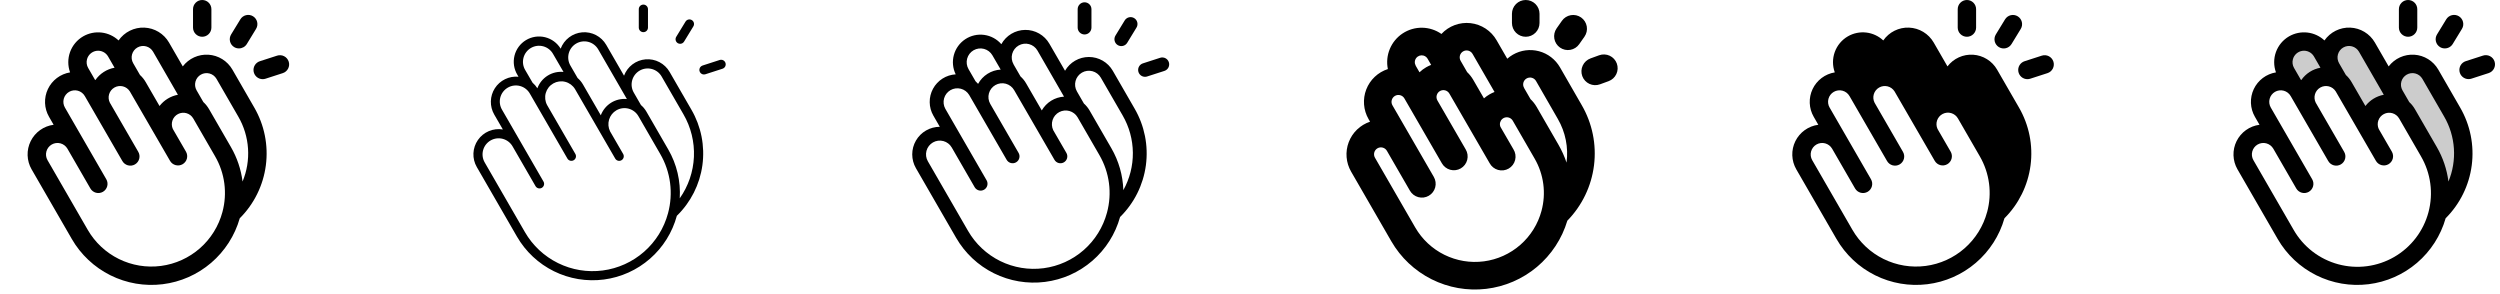 <svg width="272" height="32" viewBox="0 0 272 32" fill="none" xmlns="http://www.w3.org/2000/svg">
<g clip-path="url(#clip0_17_4641)">
<path d="M21 3V1C21 0.735 21.105 0.48 21.293 0.293C21.48 0.105 21.735 0 22 0C22.265 0 22.52 0.105 22.707 0.293C22.895 0.48 23 0.735 23 1V3C23 3.265 22.895 3.52 22.707 3.707C22.52 3.895 22.265 4 22 4C21.735 4 21.48 3.895 21.293 3.707C21.105 3.52 21 3.265 21 3ZM25.479 5.125C25.636 5.22 25.817 5.269 26 5.266C26.172 5.267 26.34 5.223 26.49 5.139C26.64 5.055 26.766 4.934 26.855 4.787L27.855 3.149C27.925 3.037 27.971 2.912 27.992 2.782C28.014 2.651 28.009 2.518 27.978 2.39C27.948 2.261 27.892 2.14 27.814 2.034C27.737 1.927 27.639 1.836 27.526 1.768C27.413 1.699 27.288 1.653 27.158 1.633C27.027 1.613 26.894 1.619 26.766 1.651C26.638 1.682 26.517 1.739 26.411 1.817C26.305 1.896 26.215 1.994 26.148 2.107L25.148 3.745C25.078 3.857 25.032 3.982 25.011 4.112C24.99 4.243 24.995 4.376 25.026 4.504C25.057 4.632 25.113 4.753 25.19 4.86C25.268 4.966 25.366 5.056 25.479 5.125ZM31.409 6.699C31.369 6.574 31.304 6.458 31.219 6.358C31.134 6.258 31.03 6.175 30.913 6.116C30.796 6.056 30.669 6.019 30.538 6.009C30.407 5.998 30.275 6.013 30.15 6.054L28.275 6.66C28.048 6.733 27.854 6.884 27.729 7.087C27.603 7.29 27.555 7.532 27.592 7.767C27.629 8.003 27.749 8.218 27.93 8.373C28.112 8.528 28.343 8.613 28.581 8.613C28.686 8.612 28.79 8.596 28.889 8.564L30.764 7.957C30.889 7.917 31.006 7.853 31.106 7.767C31.207 7.682 31.289 7.577 31.349 7.46C31.409 7.342 31.445 7.214 31.456 7.083C31.466 6.951 31.45 6.819 31.409 6.694V6.699ZM27.659 11.691C28.765 13.593 29.21 15.807 28.925 17.989C28.64 20.17 27.642 22.196 26.085 23.75C25.545 25.638 24.461 27.324 22.969 28.6C21.477 29.876 19.642 30.684 17.693 30.924C15.744 31.164 13.768 30.825 12.011 29.949C10.254 29.074 8.793 27.7 7.811 26L3.436 18.421C3.169 17.958 3.021 17.436 3.004 16.901C2.987 16.367 3.102 15.836 3.339 15.357C3.576 14.877 3.928 14.464 4.363 14.153C4.798 13.842 5.303 13.644 5.834 13.575L5.334 12.707C5.071 12.252 4.922 11.739 4.901 11.214C4.88 10.688 4.987 10.165 5.212 9.69C5.437 9.215 5.775 8.801 6.195 8.485C6.615 8.169 7.106 7.96 7.625 7.875C7.365 7.158 7.365 6.372 7.625 5.656C7.886 4.939 8.39 4.336 9.05 3.954C9.655 3.606 10.356 3.461 11.05 3.542C11.743 3.622 12.392 3.924 12.901 4.401C13.213 3.951 13.634 3.587 14.124 3.343C14.614 3.099 15.158 2.982 15.705 3.005C16.253 3.027 16.785 3.187 17.254 3.471C17.723 3.754 18.112 4.151 18.386 4.625L19.886 7.224C20.211 6.798 20.636 6.46 21.123 6.238C21.61 6.017 22.144 5.919 22.678 5.953C23.212 5.987 23.729 6.153 24.184 6.435C24.639 6.718 25.016 7.108 25.284 7.571L27.659 11.691ZM14.49 6.875L15.231 8.159C15.479 8.385 15.69 8.648 15.856 8.939L17.356 11.533C17.849 10.892 18.562 10.457 19.356 10.31L16.655 5.625C16.489 5.338 16.216 5.128 15.896 5.043C15.576 4.957 15.235 5.002 14.948 5.168C14.661 5.333 14.451 5.606 14.365 5.926C14.279 6.247 14.324 6.588 14.49 6.875ZM9.593 7.394L10.334 8.679L10.374 8.715C10.616 8.364 10.926 8.064 11.284 7.833C11.643 7.602 12.044 7.443 12.464 7.367L11.758 6.144C11.634 5.93 11.45 5.757 11.228 5.648C11.006 5.538 10.757 5.497 10.512 5.529C10.267 5.562 10.037 5.666 9.851 5.829C9.665 5.992 9.532 6.206 9.468 6.445C9.425 6.604 9.413 6.769 9.435 6.932C9.456 7.095 9.51 7.252 9.593 7.394ZM24.199 23.071C24.473 22.057 24.544 20.998 24.407 19.956C24.27 18.913 23.927 17.909 23.399 17L21.024 12.886C20.862 12.609 20.601 12.405 20.293 12.316C19.985 12.226 19.654 12.259 19.37 12.406C19.085 12.553 18.868 12.804 18.763 13.107C18.658 13.41 18.674 13.742 18.806 14.034L20.234 16.5C20.366 16.73 20.402 17.003 20.334 17.259C20.265 17.516 20.097 17.734 19.867 17.867C19.637 18 19.364 18.035 19.108 17.966C18.851 17.898 18.633 17.73 18.5 17.5L14.125 9.941C13.954 9.669 13.684 9.474 13.372 9.396C13.06 9.318 12.73 9.363 12.451 9.522C12.171 9.681 11.964 9.941 11.871 10.249C11.779 10.557 11.808 10.888 11.954 11.175L15.033 16.5C15.102 16.614 15.149 16.741 15.169 16.872C15.189 17.005 15.182 17.139 15.149 17.269C15.117 17.398 15.058 17.52 14.978 17.626C14.897 17.733 14.796 17.822 14.68 17.889C14.565 17.956 14.437 17.998 14.304 18.015C14.172 18.032 14.037 18.021 13.909 17.985C13.78 17.949 13.66 17.887 13.556 17.804C13.452 17.721 13.365 17.617 13.301 17.5L9.23 10.457C9.149 10.314 9.04 10.188 8.909 10.087C8.779 9.986 8.63 9.912 8.471 9.869C8.312 9.826 8.146 9.815 7.982 9.836C7.819 9.857 7.661 9.91 7.518 9.993C7.376 10.075 7.251 10.185 7.151 10.316C7.05 10.447 6.977 10.596 6.935 10.756C6.893 10.915 6.883 11.081 6.905 11.245C6.927 11.408 6.982 11.565 7.065 11.707L11.565 19.503C11.631 19.616 11.673 19.742 11.691 19.872C11.708 20.002 11.699 20.135 11.665 20.262C11.631 20.388 11.572 20.507 11.492 20.611C11.412 20.716 11.313 20.803 11.199 20.869C11.085 20.934 10.96 20.977 10.829 20.994C10.699 21.011 10.567 21.003 10.44 20.969C10.313 20.935 10.194 20.876 10.09 20.796C9.986 20.716 9.898 20.616 9.833 20.503L7.333 16.172C7.166 15.888 6.893 15.681 6.574 15.596C6.255 15.512 5.915 15.557 5.629 15.722C5.343 15.887 5.134 16.159 5.048 16.477C4.961 16.796 5.004 17.136 5.168 17.422L9.543 25.001C10.334 26.372 11.514 27.477 12.933 28.177C14.352 28.877 15.947 29.14 17.516 28.933C19.084 28.727 20.557 28.059 21.747 27.016C22.936 25.973 23.79 24.6 24.199 23.071ZM25.926 12.686L23.551 8.572C23.384 8.288 23.112 8.081 22.793 7.996C22.473 7.912 22.134 7.957 21.848 8.122C21.562 8.287 21.353 8.559 21.267 8.877C21.18 9.196 21.223 9.536 21.386 9.822L22.125 11.104C22.372 11.331 22.583 11.595 22.75 11.886L25.125 16C25.792 17.153 26.223 18.428 26.391 19.75C26.863 18.616 27.066 17.389 26.985 16.164C26.905 14.938 26.542 13.748 25.926 12.686Z" fill="currentColor"/>
<path d="M69.5 3V1C69.5 0.867 69.552 0.74 69.646 0.646C69.74 0.553 69.867 0.5 70 0.5C70.132 0.5 70.26 0.553 70.353 0.646C70.447 0.74 70.5 0.867 70.5 1V3C70.5 3.133 70.447 3.26 70.353 3.354C70.26 3.447 70.132 3.5 70 3.5C69.867 3.5 69.74 3.447 69.646 3.354C69.552 3.26 69.5 3.133 69.5 3ZM73.74 4.694C73.818 4.741 73.908 4.766 74 4.766C74.085 4.766 74.169 4.744 74.244 4.702C74.319 4.661 74.381 4.6 74.426 4.527L75.426 2.889C75.463 2.833 75.489 2.77 75.501 2.704C75.514 2.637 75.513 2.569 75.498 2.504C75.484 2.438 75.456 2.376 75.417 2.321C75.378 2.266 75.328 2.22 75.271 2.185C75.213 2.15 75.15 2.127 75.083 2.117C75.016 2.107 74.948 2.111 74.883 2.128C74.818 2.145 74.757 2.175 74.704 2.216C74.651 2.257 74.606 2.309 74.574 2.368L73.574 4.006C73.539 4.062 73.516 4.125 73.506 4.189C73.496 4.254 73.499 4.321 73.514 4.384C73.53 4.448 73.558 4.508 73.596 4.562C73.635 4.615 73.684 4.66 73.74 4.694ZM78.932 6.848C78.892 6.722 78.803 6.618 78.686 6.558C78.569 6.497 78.433 6.486 78.307 6.525L76.432 7.131C76.32 7.168 76.224 7.244 76.162 7.345C76.1 7.446 76.076 7.566 76.094 7.684C76.113 7.801 76.172 7.908 76.262 7.985C76.352 8.062 76.466 8.105 76.585 8.106C76.637 8.106 76.689 8.098 76.739 8.082L78.614 7.476C78.739 7.435 78.843 7.345 78.903 7.228C78.962 7.11 78.973 6.973 78.932 6.848ZM75.226 11.936C76.287 13.761 76.707 15.889 76.42 17.98C76.132 20.072 75.154 22.007 73.641 23.479C73.15 25.289 72.134 26.913 70.722 28.147C69.309 29.381 67.562 30.169 65.703 30.412C63.843 30.655 61.953 30.342 60.27 29.512C58.588 28.682 57.189 27.373 56.25 25.75L51.875 18.172C51.614 17.721 51.487 17.204 51.509 16.683C51.531 16.162 51.701 15.658 51.998 15.23C52.295 14.801 52.709 14.466 53.189 14.264C53.67 14.062 54.198 14 54.712 14.086L53.772 12.461C53.52 12.024 53.393 11.526 53.405 11.022C53.417 10.518 53.567 10.026 53.84 9.602C54.112 9.177 54.496 8.836 54.95 8.615C55.403 8.394 55.909 8.302 56.411 8.349L56.294 8.144C55.916 7.52 55.802 6.771 55.976 6.063C56.15 5.355 56.599 4.744 57.223 4.367C57.847 3.989 58.596 3.875 59.304 4.049C60.012 4.224 60.622 4.672 61 5.296C61.182 4.808 61.499 4.382 61.914 4.067C62.329 3.752 62.824 3.562 63.343 3.517C63.862 3.473 64.383 3.577 64.845 3.818C65.307 4.058 65.692 4.425 65.954 4.875L67.894 8.235C68.076 7.746 68.394 7.32 68.809 7.005C69.225 6.69 69.722 6.5 70.241 6.456C70.761 6.413 71.282 6.518 71.744 6.76C72.206 7.002 72.59 7.37 72.851 7.821L75.226 11.936ZM62.056 7.125L62.842 8.486C63.075 8.686 63.273 8.923 63.426 9.189L65.367 12.545C65.579 11.978 65.972 11.498 66.485 11.177C66.998 10.857 67.603 10.716 68.205 10.775L65.087 5.375C64.972 5.176 64.819 5.002 64.637 4.862C64.455 4.722 64.247 4.619 64.025 4.56C63.803 4.5 63.571 4.485 63.343 4.515C63.115 4.545 62.896 4.619 62.697 4.734C62.295 4.966 62.001 5.349 61.881 5.797C61.822 6.019 61.807 6.251 61.837 6.478C61.867 6.706 61.941 6.926 62.056 7.125ZM57.945 9C58.148 9.175 58.323 9.38 58.466 9.606C58.675 9.036 59.068 8.552 59.583 8.23C60.097 7.907 60.704 7.766 61.309 7.826L60.184 5.889C60.072 5.684 59.92 5.504 59.737 5.359C59.555 5.214 59.345 5.106 59.12 5.043C58.896 4.981 58.661 4.963 58.43 4.992C58.198 5.021 57.975 5.097 57.773 5.213C57.571 5.33 57.394 5.486 57.254 5.672C57.113 5.857 57.01 6.07 56.953 6.296C56.895 6.522 56.883 6.757 56.917 6.987C56.952 7.218 57.032 7.44 57.154 7.639L57.945 9ZM72.681 23.201C72.973 22.123 73.048 20.998 72.903 19.891C72.757 18.783 72.393 17.716 71.832 16.75L69.457 12.636C69.225 12.235 68.842 11.942 68.393 11.823C67.945 11.704 67.468 11.767 67.066 12C66.682 12.223 66.397 12.583 66.269 13.008C66.14 13.433 66.178 13.891 66.375 14.289L67.8 16.751C67.833 16.808 67.854 16.871 67.862 16.936C67.871 17.001 67.867 17.067 67.85 17.131C67.833 17.194 67.803 17.254 67.763 17.306C67.723 17.358 67.674 17.401 67.617 17.434C67.56 17.467 67.497 17.488 67.432 17.497C67.367 17.506 67.301 17.501 67.237 17.484C67.174 17.467 67.114 17.438 67.062 17.398C67.01 17.358 66.966 17.308 66.934 17.251L62.559 9.689C62.322 9.299 61.942 9.018 61.501 8.904C61.059 8.79 60.591 8.853 60.195 9.079C59.799 9.305 59.507 9.677 59.381 10.115C59.256 10.553 59.306 11.023 59.521 11.425L62.6 16.75C62.666 16.865 62.684 17.001 62.65 17.13C62.615 17.258 62.532 17.367 62.417 17.433C62.302 17.499 62.165 17.517 62.037 17.483C61.909 17.449 61.8 17.365 61.734 17.25L57.662 10.207C57.55 10.003 57.399 9.823 57.216 9.678C57.034 9.532 56.824 9.425 56.599 9.362C56.375 9.299 56.14 9.282 55.908 9.311C55.677 9.34 55.454 9.415 55.252 9.532C55.05 9.649 54.873 9.804 54.732 9.99C54.591 10.176 54.489 10.388 54.431 10.614C54.374 10.84 54.362 11.075 54.396 11.306C54.431 11.537 54.511 11.758 54.632 11.957L59.132 19.753C59.199 19.867 59.217 20.004 59.182 20.132C59.148 20.26 59.064 20.369 58.949 20.436C58.834 20.502 58.698 20.52 58.57 20.485C58.442 20.451 58.332 20.367 58.266 20.253L55.766 15.922C55.651 15.723 55.498 15.549 55.316 15.409C55.133 15.269 54.925 15.167 54.703 15.107C54.481 15.048 54.25 15.032 54.022 15.062C53.794 15.092 53.575 15.167 53.375 15.282C53.176 15.397 53.002 15.55 52.862 15.732C52.722 15.914 52.62 16.122 52.56 16.345C52.501 16.567 52.485 16.798 52.515 17.026C52.545 17.254 52.62 17.474 52.735 17.672L57.11 25.251C57.95 26.707 59.204 27.881 60.712 28.624C62.219 29.368 63.914 29.648 65.58 29.428C67.247 29.209 68.811 28.5 70.075 27.392C71.339 26.283 72.246 24.825 72.681 23.201ZM74.36 12.436L71.985 8.322C71.87 8.123 71.717 7.949 71.535 7.809C71.352 7.669 71.144 7.567 70.922 7.507C70.7 7.448 70.469 7.432 70.241 7.462C70.013 7.492 69.793 7.567 69.594 7.682C69.395 7.797 69.221 7.95 69.081 8.132C68.941 8.314 68.838 8.523 68.779 8.745C68.719 8.966 68.704 9.198 68.734 9.426C68.764 9.654 68.839 9.873 68.954 10.072L69.737 11.431C69.971 11.632 70.169 11.87 70.324 12.136L72.699 16.25C73.635 17.863 74.072 19.716 73.956 21.578C74.892 20.252 75.427 18.687 75.499 17.066C75.57 15.446 75.175 13.839 74.36 12.436Z" fill="currentColor"/>
<path d="M117.25 3V1C117.25 0.801 117.329 0.61 117.47 0.47C117.61 0.329 117.801 0.25 118 0.25C118.199 0.25 118.39 0.329 118.53 0.47C118.671 0.61 118.75 0.801 118.75 1V3C118.75 3.199 118.671 3.39 118.53 3.53C118.39 3.671 118.199 3.75 118 3.75C117.801 3.75 117.61 3.671 117.47 3.53C117.329 3.39 117.25 3.199 117.25 3ZM121.609 4.906C121.693 4.958 121.786 4.992 121.884 5.007C121.981 5.022 122.08 5.018 122.176 4.995C122.272 4.972 122.362 4.93 122.442 4.872C122.521 4.814 122.589 4.74 122.64 4.656L123.64 3.018C123.694 2.933 123.731 2.839 123.748 2.741C123.765 2.642 123.762 2.541 123.74 2.444C123.718 2.347 123.676 2.255 123.618 2.173C123.559 2.092 123.485 2.024 123.4 1.972C123.315 1.92 123.22 1.885 123.121 1.87C123.022 1.855 122.921 1.86 122.824 1.885C122.727 1.91 122.636 1.953 122.557 2.014C122.477 2.074 122.41 2.15 122.36 2.236L121.36 3.875C121.309 3.959 121.274 4.052 121.259 4.15C121.244 4.247 121.248 4.346 121.271 4.442C121.294 4.538 121.336 4.628 121.393 4.708C121.451 4.787 121.525 4.855 121.609 4.906ZM127.171 6.771C127.141 6.677 127.093 6.59 127.029 6.515C126.965 6.44 126.887 6.378 126.8 6.333C126.712 6.288 126.616 6.261 126.518 6.253C126.42 6.245 126.321 6.256 126.227 6.286L124.352 6.893C124.181 6.947 124.035 7.06 123.941 7.213C123.847 7.365 123.81 7.547 123.838 7.724C123.866 7.901 123.956 8.062 124.093 8.179C124.229 8.295 124.403 8.358 124.582 8.357C124.661 8.357 124.738 8.345 124.812 8.32L126.687 7.715C126.877 7.654 127.034 7.52 127.125 7.343C127.215 7.166 127.232 6.961 127.171 6.771ZM123.442 11.811C124.526 13.675 124.958 15.845 124.673 17.982C124.387 20.118 123.399 22.098 121.864 23.611C121.349 25.461 120.3 27.118 118.847 28.374C117.394 29.63 115.603 30.429 113.698 30.671C111.793 30.913 109.859 30.587 108.138 29.733C106.418 28.88 104.988 27.538 104.027 25.875L99.652 18.296C99.389 17.84 99.251 17.323 99.251 16.796C99.251 16.269 99.389 15.752 99.653 15.296C99.916 14.84 100.295 14.461 100.751 14.198C101.207 13.935 101.724 13.796 102.251 13.796L101.55 12.58C101.295 12.136 101.157 11.635 101.151 11.123C101.144 10.611 101.268 10.106 101.512 9.656C101.756 9.206 102.111 8.825 102.543 8.551C102.975 8.277 103.47 8.118 103.981 8.089C103.661 7.434 103.59 6.685 103.781 5.982C103.972 5.279 104.413 4.669 105.021 4.267C105.629 3.865 106.363 3.698 107.085 3.798C107.807 3.897 108.468 4.256 108.945 4.808C109.201 4.342 109.577 3.952 110.033 3.679C110.489 3.407 111.009 3.26 111.541 3.254C112.073 3.248 112.596 3.384 113.058 3.647C113.52 3.91 113.904 4.291 114.17 4.751L115.875 7.699C116.138 7.243 116.517 6.864 116.973 6.601C117.429 6.338 117.946 6.2 118.472 6.2C118.999 6.2 119.516 6.338 119.972 6.601C120.428 6.864 120.807 7.243 121.07 7.699L123.442 11.811ZM110.272 7L111.034 8.32C111.276 8.535 111.481 8.788 111.641 9.07L113.345 12.015C113.592 11.584 113.943 11.221 114.365 10.959C114.788 10.697 115.269 10.544 115.765 10.515L112.875 5.5C112.676 5.155 112.348 4.904 111.964 4.801C111.58 4.698 111.17 4.752 110.826 4.951C110.481 5.15 110.229 5.477 110.126 5.862C110.023 6.246 110.077 6.655 110.276 7H110.272ZM105.375 7.519L106.137 8.839C106.237 8.928 106.33 9.023 106.416 9.125C106.66 8.678 107.014 8.301 107.444 8.029C107.874 7.757 108.367 7.6 108.875 7.571L107.974 6.019C107.875 5.848 107.744 5.699 107.588 5.579C107.431 5.459 107.253 5.371 107.063 5.32C106.872 5.269 106.674 5.256 106.479 5.281C106.283 5.307 106.095 5.371 105.924 5.469C105.58 5.668 105.328 5.996 105.225 6.38C105.122 6.765 105.176 7.174 105.375 7.519ZM120.44 23.136C120.723 22.09 120.796 20.998 120.655 19.923C120.513 18.849 120.16 17.812 119.616 16.875L117.241 12.761C117.046 12.428 116.729 12.183 116.357 12.077C115.985 11.972 115.587 12.014 115.245 12.195C114.904 12.376 114.645 12.681 114.524 13.048C114.402 13.415 114.427 13.815 114.592 14.164L116.017 16.626C116.069 16.712 116.103 16.806 116.117 16.905C116.131 17.004 116.126 17.104 116.101 17.201C116.076 17.297 116.032 17.388 115.972 17.467C115.912 17.546 115.836 17.613 115.75 17.663C115.664 17.712 115.568 17.744 115.469 17.757C115.371 17.77 115.27 17.762 115.174 17.736C115.078 17.709 114.988 17.664 114.91 17.602C114.832 17.54 114.767 17.463 114.719 17.376L110.344 9.814C110.246 9.643 110.116 9.492 109.96 9.372C109.804 9.251 109.627 9.162 109.437 9.11C109.247 9.058 109.048 9.044 108.853 9.069C108.657 9.093 108.469 9.156 108.297 9.254C107.952 9.451 107.699 9.777 107.594 10.161C107.489 10.545 107.54 10.954 107.737 11.3L110.816 16.625C110.868 16.71 110.901 16.805 110.916 16.904C110.93 17.002 110.925 17.103 110.9 17.199C110.875 17.296 110.831 17.386 110.771 17.466C110.71 17.545 110.635 17.611 110.549 17.661C110.462 17.711 110.367 17.743 110.268 17.756C110.169 17.768 110.069 17.761 109.973 17.735C109.877 17.708 109.787 17.662 109.709 17.601C109.631 17.539 109.566 17.462 109.517 17.375L105.446 10.332C105.243 9.996 104.917 9.752 104.536 9.654C104.155 9.556 103.751 9.611 103.411 9.807C103.071 10.004 102.821 10.326 102.716 10.705C102.611 11.084 102.658 11.489 102.849 11.832L107.349 19.628C107.444 19.799 107.468 20.002 107.415 20.191C107.363 20.381 107.238 20.542 107.068 20.64C106.897 20.738 106.695 20.766 106.505 20.717C106.315 20.668 106.151 20.546 106.05 20.378L103.55 16.047C103.351 15.703 103.023 15.451 102.639 15.348C102.255 15.245 101.845 15.299 101.501 15.498C101.156 15.697 100.904 16.025 100.801 16.409C100.698 16.793 100.752 17.203 100.951 17.547L105.326 25.126C106.142 26.539 107.359 27.679 108.822 28.401C110.286 29.122 111.93 29.394 113.548 29.181C115.166 28.968 116.684 28.28 117.911 27.204C119.137 26.128 120.018 24.712 120.44 23.136ZM122.144 12.561L119.769 8.447C119.57 8.103 119.242 7.851 118.858 7.748C118.473 7.645 118.064 7.699 117.719 7.898C117.375 8.097 117.123 8.425 117.02 8.809C116.917 9.193 116.971 9.603 117.17 9.947L117.932 11.269C118.173 11.482 118.379 11.733 118.54 12.011L120.915 16.125C121.721 17.515 122.169 19.083 122.22 20.689C122.912 19.444 123.269 18.04 123.256 16.615C123.242 15.19 122.859 13.793 122.144 12.561Z" fill="currentColor"/>
<path d="M164.5 2.5V1.5C164.5 1.102 164.658 0.721 164.939 0.439C165.22 0.158 165.602 0 166 0C166.398 0 166.779 0.158 167.06 0.439C167.342 0.721 167.5 1.102 167.5 1.5V2.5C167.5 2.898 167.342 3.279 167.06 3.561C166.779 3.842 166.398 4 166 4C165.602 4 165.22 3.842 164.939 3.561C164.658 3.279 164.5 2.898 164.5 2.5ZM169.729 5.176C170.054 5.404 170.458 5.494 170.849 5.424C171.241 5.355 171.589 5.133 171.817 4.808L172.391 3.989C172.619 3.663 172.709 3.26 172.64 2.868C172.571 2.476 172.349 2.128 172.023 1.899C171.697 1.671 171.294 1.582 170.902 1.651C170.51 1.72 170.162 1.942 169.934 2.268L169.36 3.086C169.247 3.248 169.167 3.43 169.124 3.622C169.081 3.815 169.077 4.014 169.111 4.208C169.145 4.402 169.217 4.587 169.323 4.753C169.429 4.92 169.567 5.063 169.729 5.176ZM175.91 6.91C175.843 6.725 175.739 6.555 175.606 6.409C175.473 6.264 175.313 6.146 175.134 6.063C174.956 5.98 174.763 5.932 174.566 5.924C174.369 5.915 174.172 5.945 173.987 6.013L173.047 6.355C172.862 6.422 172.692 6.526 172.547 6.659C172.402 6.792 172.284 6.952 172.201 7.131C172.117 7.309 172.07 7.503 172.061 7.699C172.053 7.896 172.083 8.093 172.15 8.278C172.218 8.463 172.321 8.633 172.454 8.779C172.587 8.924 172.748 9.042 172.926 9.125C173.105 9.208 173.298 9.255 173.495 9.264C173.692 9.273 173.888 9.242 174.074 9.175L175.012 8.832C175.197 8.765 175.368 8.662 175.513 8.529C175.658 8.396 175.776 8.236 175.859 8.057C175.943 7.879 175.99 7.685 175.999 7.489C176.007 7.292 175.977 7.095 175.91 6.91ZM172.091 11.436C173.241 13.415 173.711 15.715 173.429 17.986C173.146 20.257 172.127 22.373 170.527 24.009C169.94 25.974 168.789 27.723 167.218 29.042C165.648 30.36 163.725 31.19 161.688 31.428C159.651 31.667 157.589 31.303 155.756 30.383C153.924 29.463 152.4 28.026 151.375 26.25L147 18.672C146.722 18.191 146.554 17.653 146.51 17.099C146.465 16.544 146.544 15.987 146.742 15.467C146.939 14.947 147.25 14.477 147.651 14.092C148.053 13.707 148.535 13.416 149.062 13.24L148.9 12.959C148.62 12.474 148.452 11.933 148.409 11.375C148.365 10.817 148.447 10.257 148.649 9.734C148.85 9.212 149.166 8.742 149.573 8.358C149.979 7.973 150.467 7.685 151 7.514C150.85 6.779 150.924 6.015 151.213 5.323C151.502 4.63 151.991 4.04 152.619 3.629C153.247 3.218 153.983 3.004 154.733 3.016C155.484 3.028 156.213 3.264 156.827 3.695C157.227 3.264 157.722 2.933 158.273 2.729C158.824 2.525 159.416 2.453 159.999 2.519C160.583 2.586 161.143 2.788 161.635 3.111C162.126 3.433 162.534 3.867 162.827 4.376L163.99 6.39C164.178 6.223 164.383 6.075 164.601 5.95C165.028 5.704 165.499 5.544 165.988 5.479C166.476 5.415 166.973 5.448 167.449 5.575C167.925 5.703 168.371 5.923 168.761 6.223C169.152 6.524 169.48 6.898 169.726 7.325L172.091 11.436ZM165.82 9.572L166.521 10.787C166.783 11.037 167.008 11.323 167.189 11.636L169.564 15.75C169.92 16.366 170.213 17.017 170.439 17.692C170.658 16.048 170.325 14.378 169.494 12.943L167.125 8.822C167.077 8.735 167.011 8.659 166.933 8.597C166.855 8.535 166.765 8.49 166.669 8.463C166.573 8.436 166.473 8.429 166.374 8.442C166.275 8.454 166.18 8.486 166.094 8.536C166.007 8.586 165.932 8.653 165.871 8.732C165.811 8.811 165.767 8.902 165.742 8.998C165.717 9.095 165.712 9.195 165.726 9.294C165.741 9.392 165.775 9.487 165.826 9.572H165.82ZM158.922 6.625L159.625 7.846C159.887 8.094 160.111 8.378 160.291 8.69L161.455 10.703C161.643 10.536 161.847 10.389 162.065 10.264C162.238 10.164 162.418 10.078 162.605 10.006L160.221 5.875C160.173 5.788 160.108 5.711 160.029 5.649C159.951 5.588 159.861 5.542 159.765 5.515C159.669 5.489 159.569 5.482 159.47 5.494C159.371 5.507 159.276 5.539 159.19 5.589C159.103 5.638 159.028 5.705 158.968 5.784C158.907 5.864 158.864 5.954 158.839 6.051C158.814 6.147 158.808 6.248 158.823 6.346C158.837 6.445 158.871 6.54 158.922 6.625ZM154.025 7.144L154.441 7.865C154.661 7.653 154.905 7.469 155.17 7.317C155.342 7.218 155.523 7.132 155.709 7.06L155.325 6.394C155.226 6.223 155.065 6.098 154.875 6.045C154.732 6.007 154.58 6.012 154.44 6.059C154.3 6.107 154.176 6.195 154.086 6.313C153.996 6.43 153.942 6.572 153.933 6.72C153.923 6.868 153.957 7.015 154.031 7.144H154.025ZM167.715 22.942C167.972 21.991 168.039 20.998 167.91 20.021C167.781 19.044 167.46 18.102 166.965 17.25L164.59 13.136C164.516 13.008 164.405 12.904 164.272 12.838C164.139 12.772 163.989 12.747 163.842 12.767C163.694 12.786 163.556 12.849 163.445 12.947C163.333 13.045 163.253 13.174 163.215 13.318C163.172 13.48 163.184 13.653 163.25 13.807L164.666 16.25C164.772 16.421 164.843 16.611 164.874 16.81C164.905 17.008 164.896 17.211 164.847 17.406C164.799 17.601 164.711 17.785 164.59 17.945C164.469 18.106 164.317 18.24 164.143 18.341C163.969 18.442 163.776 18.506 163.576 18.531C163.377 18.555 163.174 18.54 162.981 18.485C162.788 18.43 162.607 18.336 162.451 18.21C162.294 18.084 162.165 17.927 162.07 17.75L157.695 10.188C157.597 10.014 157.434 9.887 157.243 9.833C157.051 9.78 156.846 9.805 156.672 9.902C156.499 10 156.371 10.163 156.318 10.355C156.265 10.546 156.29 10.752 156.387 10.925L159.465 16.25C159.568 16.421 159.635 16.61 159.664 16.807C159.693 17.005 159.682 17.206 159.632 17.399C159.582 17.591 159.495 17.773 159.374 17.931C159.253 18.09 159.102 18.223 158.93 18.323C158.757 18.422 158.567 18.487 158.369 18.512C158.171 18.537 157.97 18.522 157.778 18.469C157.586 18.416 157.407 18.325 157.251 18.201C157.094 18.078 156.964 17.924 156.867 17.75L152.797 10.707C152.748 10.622 152.682 10.547 152.604 10.487C152.526 10.427 152.437 10.383 152.342 10.358C152.247 10.332 152.147 10.326 152.05 10.338C151.952 10.351 151.858 10.383 151.772 10.432C151.687 10.482 151.612 10.547 151.552 10.626C151.492 10.704 151.448 10.793 151.423 10.888C151.397 10.983 151.39 11.082 151.403 11.18C151.416 11.278 151.448 11.372 151.497 11.457L156 19.25C156.098 19.421 156.162 19.609 156.188 19.804C156.214 20 156.201 20.198 156.15 20.389C156.099 20.579 156.011 20.757 155.891 20.913C155.771 21.07 155.621 21.201 155.45 21.299C155.28 21.398 155.091 21.462 154.896 21.488C154.701 21.513 154.502 21.5 154.312 21.449C154.122 21.398 153.943 21.31 153.787 21.19C153.631 21.07 153.5 20.921 153.401 20.75L150.901 16.42C150.853 16.333 150.788 16.256 150.709 16.194C150.631 16.133 150.542 16.087 150.445 16.061C150.349 16.034 150.249 16.027 150.15 16.039C150.051 16.052 149.956 16.084 149.87 16.134C149.783 16.183 149.708 16.25 149.648 16.329C149.587 16.409 149.544 16.499 149.519 16.596C149.494 16.692 149.488 16.793 149.503 16.891C149.517 16.99 149.551 17.085 149.602 17.17L153.977 24.749C154.719 26.033 155.825 27.069 157.155 27.724C158.486 28.38 159.98 28.627 161.451 28.434C162.921 28.24 164.301 27.615 165.417 26.637C166.532 25.659 167.332 24.373 167.716 22.94L167.715 22.942Z" fill="currentColor"/>
<path d="M213 3V1C213 0.735 213.105 0.48 213.293 0.293C213.48 0.105 213.735 0 214 0C214.265 0 214.519 0.105 214.707 0.293C214.895 0.48 215 0.735 215 1V3C215 3.265 214.895 3.52 214.707 3.707C214.519 3.895 214.265 4 214 4C213.735 4 213.48 3.895 213.293 3.707C213.105 3.52 213 3.265 213 3ZM217.479 5.125C217.591 5.193 217.715 5.239 217.845 5.26C217.975 5.28 218.107 5.275 218.235 5.244C218.363 5.213 218.483 5.157 218.589 5.08C218.695 5.002 218.785 4.905 218.854 4.793L219.854 3.154C219.923 3.042 219.97 2.917 219.991 2.787C220.012 2.656 220.007 2.523 219.977 2.395C219.946 2.266 219.89 2.145 219.813 2.039C219.735 1.932 219.637 1.841 219.525 1.773C219.412 1.704 219.287 1.658 219.156 1.638C219.026 1.618 218.893 1.624 218.765 1.656C218.636 1.687 218.516 1.744 218.41 1.822C218.304 1.901 218.214 1.999 218.146 2.112L217.146 3.75C217.078 3.862 217.032 3.986 217.011 4.116C216.991 4.246 216.996 4.378 217.027 4.506C217.058 4.634 217.113 4.754 217.191 4.86C217.268 4.967 217.365 5.056 217.477 5.125H217.479ZM223.409 6.699C223.327 6.447 223.149 6.237 222.913 6.116C222.678 5.995 222.403 5.973 222.151 6.054L220.276 6.66C220.049 6.733 219.855 6.884 219.73 7.087C219.604 7.29 219.556 7.532 219.593 7.767C219.63 8.003 219.75 8.218 219.931 8.373C220.113 8.528 220.344 8.613 220.582 8.613C220.687 8.612 220.791 8.596 220.89 8.564L222.765 7.957C222.89 7.917 223.006 7.852 223.107 7.767C223.207 7.681 223.289 7.577 223.349 7.459C223.408 7.342 223.444 7.214 223.454 7.082C223.465 6.951 223.449 6.819 223.407 6.694L223.409 6.699ZM219.659 11.691C220.764 13.593 221.209 15.807 220.924 17.989C220.639 20.17 219.641 22.196 218.084 23.75C217.544 25.638 216.46 27.324 214.967 28.6C213.475 29.876 211.64 30.684 209.692 30.924C207.743 31.164 205.767 30.825 204.01 29.949C202.252 29.074 200.792 27.7 199.81 26L195.435 18.421C195.168 17.958 195.019 17.436 195.002 16.901C194.985 16.367 195.1 15.836 195.337 15.357C195.575 14.877 195.926 14.464 196.362 14.153C196.797 13.842 197.302 13.644 197.832 13.575L197.332 12.707C197.069 12.252 196.921 11.739 196.9 11.214C196.879 10.688 196.985 10.165 197.211 9.69C197.436 9.214 197.774 8.801 198.194 8.485C198.615 8.169 199.106 7.96 199.625 7.875C199.364 7.158 199.364 6.373 199.625 5.656C199.885 4.939 200.389 4.336 201.049 3.954C201.653 3.605 202.355 3.46 203.048 3.54C203.742 3.621 204.391 3.923 204.9 4.401C205.212 3.951 205.632 3.587 206.123 3.343C206.613 3.099 207.157 2.982 207.704 3.005C208.251 3.027 208.784 3.187 209.253 3.471C209.721 3.754 210.111 4.151 210.385 4.625L211.885 7.224C212.21 6.799 212.634 6.46 213.121 6.239C213.608 6.017 214.142 5.92 214.676 5.954C215.21 5.988 215.727 6.154 216.181 6.436C216.636 6.718 217.014 7.108 217.281 7.571L219.659 11.691ZM216.199 23.076C216.474 22.061 216.545 21.001 216.407 19.958C216.27 18.915 215.927 17.91 215.399 17L213.024 12.886C212.864 12.606 212.602 12.398 212.292 12.307C211.983 12.215 211.65 12.247 211.363 12.395C211.077 12.543 210.859 12.797 210.755 13.102C210.65 13.407 210.668 13.741 210.805 14.034L212.232 16.5C212.298 16.614 212.341 16.739 212.358 16.87C212.375 17 212.366 17.132 212.332 17.259C212.298 17.386 212.24 17.505 212.16 17.609C212.08 17.713 211.98 17.801 211.866 17.866C211.752 17.932 211.627 17.974 211.497 17.992C211.366 18.009 211.234 18 211.107 17.966C210.98 17.932 210.861 17.873 210.757 17.793C210.653 17.713 210.566 17.614 210.5 17.5L206.125 9.941C205.953 9.669 205.684 9.474 205.372 9.396C205.06 9.318 204.73 9.363 204.45 9.522C204.171 9.681 203.963 9.941 203.871 10.249C203.778 10.557 203.808 10.888 203.954 11.175L207.031 16.5C207.101 16.614 207.147 16.741 207.167 16.872C207.187 17.005 207.181 17.139 207.148 17.269C207.115 17.398 207.057 17.52 206.976 17.626C206.896 17.733 206.795 17.822 206.679 17.889C206.563 17.956 206.435 17.998 206.303 18.015C206.17 18.032 206.036 18.021 205.907 17.985C205.779 17.949 205.659 17.887 205.555 17.804C205.45 17.721 205.364 17.617 205.3 17.5L201.229 10.457C201.147 10.314 201.038 10.188 200.908 10.087C200.778 9.986 200.629 9.912 200.47 9.869C200.31 9.826 200.144 9.815 199.981 9.836C199.817 9.857 199.66 9.91 199.517 9.993C199.374 10.075 199.249 10.185 199.149 10.316C199.049 10.447 198.976 10.596 198.934 10.756C198.891 10.915 198.881 11.081 198.904 11.245C198.926 11.408 198.98 11.565 199.064 11.707L201.064 15.172L203.564 19.503C203.629 19.616 203.672 19.742 203.689 19.872C203.706 20.002 203.697 20.135 203.663 20.262C203.629 20.388 203.571 20.507 203.491 20.611C203.411 20.716 203.311 20.803 203.197 20.869C203.084 20.934 202.958 20.977 202.828 20.994C202.698 21.011 202.565 21.003 202.438 20.969C202.312 20.935 202.193 20.876 202.088 20.796C201.984 20.716 201.897 20.616 201.831 20.503L199.331 16.172C199.164 15.888 198.891 15.681 198.572 15.596C198.253 15.512 197.914 15.557 197.628 15.722C197.342 15.887 197.133 16.159 197.046 16.477C196.96 16.796 197.003 17.136 197.166 17.422L201.541 25.001C202.332 26.372 203.512 27.477 204.931 28.177C206.35 28.877 207.945 29.14 209.514 28.933C211.083 28.727 212.555 28.059 213.745 27.016C214.935 25.973 215.788 24.6 216.197 23.071L216.199 23.076Z" fill="currentColor"/>
<path opacity="0.2" d="M265.194 23.216C265.775 20.942 265.442 18.531 264.265 16.5L261.89 12.386C261.848 12.311 261.801 12.238 261.75 12.168L260.525 10.321L261.346 11.75C260.944 11.431 260.445 11.26 259.931 11.264C259.418 11.268 258.922 11.447 258.525 11.772C258.127 12.097 257.853 12.549 257.747 13.051C257.642 13.553 257.711 14.076 257.944 14.534L255 9.439L253.625 7.375L254.45 8.805C254.054 8.486 253.562 8.311 253.054 8.308C252.546 8.304 252.051 8.473 251.651 8.787C251.251 9.1 250.969 9.54 250.851 10.034C250.733 10.528 250.785 11.048 251 11.509L250.992 11.515L250.092 9.956L249.549 9.324L248.726 7.894C248.578 7.638 248.483 7.355 248.444 7.062C248.405 6.769 248.425 6.472 248.502 6.186C248.578 5.901 248.71 5.633 248.89 5.399C249.07 5.164 249.294 4.968 249.55 4.82C249.806 4.672 250.088 4.576 250.381 4.538C250.674 4.499 250.972 4.519 251.257 4.595C251.543 4.672 251.81 4.804 252.045 4.984C252.279 5.164 252.476 5.388 252.624 5.644L253.524 7.203L253.625 7.375C253.477 7.119 253.381 6.837 253.343 6.544C253.304 6.251 253.324 5.953 253.4 5.668C253.477 5.382 253.609 5.115 253.789 4.88C253.969 4.646 254.193 4.449 254.449 4.301C254.705 4.154 254.987 4.058 255.28 4.019C255.573 3.981 255.871 4 256.156 4.077C256.442 4.153 256.709 4.285 256.944 4.465C257.178 4.645 257.375 4.869 257.522 5.125L260.522 10.321C260.224 9.804 260.143 9.19 260.298 8.614C260.452 8.037 260.829 7.546 261.346 7.248C261.863 6.949 262.477 6.868 263.054 7.023C263.63 7.177 264.122 7.554 264.42 8.071L266.795 12.185C267.806 13.936 268.198 15.977 267.908 17.978C267.617 19.98 266.661 21.825 265.194 23.216Z" fill="currentColor"/>
<path d="M261 3V1C261 0.735 261.105 0.48 261.293 0.293C261.481 0.105 261.735 0 262 0C262.265 0 262.52 0.105 262.707 0.293C262.895 0.48 263 0.735 263 1V3C263 3.265 262.895 3.52 262.707 3.707C262.52 3.895 262.265 4 262 4C261.735 4 261.481 3.895 261.293 3.707C261.105 3.52 261 3.265 261 3ZM265.479 5.125C265.636 5.22 265.817 5.269 266 5.266C266.172 5.267 266.341 5.223 266.49 5.139C266.64 5.055 266.766 4.934 266.855 4.787L267.855 3.149C267.925 3.037 267.971 2.912 267.993 2.782C268.014 2.651 268.009 2.518 267.978 2.39C267.948 2.261 267.892 2.14 267.814 2.034C267.737 1.927 267.639 1.836 267.526 1.768C267.413 1.699 267.288 1.653 267.158 1.633C267.027 1.613 266.894 1.619 266.766 1.651C266.638 1.682 266.517 1.739 266.411 1.817C266.305 1.896 266.215 1.994 266.148 2.107L265.148 3.745C265.078 3.857 265.032 3.982 265.011 4.112C264.99 4.243 264.995 4.376 265.026 4.504C265.057 4.632 265.113 4.753 265.19 4.86C265.268 4.966 265.366 5.056 265.479 5.125ZM267.659 11.691C268.765 13.593 269.21 15.807 268.925 17.989C268.64 20.17 267.642 22.196 266.085 23.75C265.545 25.638 264.461 27.324 262.969 28.6C261.476 29.876 259.642 30.684 257.693 30.924C255.744 31.164 253.768 30.825 252.011 29.949C250.254 29.074 248.793 27.7 247.811 26L243.436 18.421C243.169 17.958 243.021 17.436 243.004 16.901C242.987 16.367 243.102 15.836 243.339 15.357C243.576 14.877 243.928 14.464 244.363 14.153C244.798 13.842 245.303 13.644 245.834 13.575L245.334 12.707C245.071 12.252 244.922 11.739 244.901 11.214C244.88 10.688 244.987 10.165 245.212 9.69C245.437 9.215 245.775 8.801 246.195 8.485C246.615 8.169 247.106 7.96 247.625 7.875C247.365 7.158 247.365 6.372 247.625 5.656C247.886 4.939 248.39 4.336 249.05 3.954C249.655 3.606 250.356 3.461 251.05 3.542C251.743 3.622 252.392 3.924 252.901 4.401C253.213 3.951 253.634 3.587 254.124 3.343C254.614 3.099 255.158 2.982 255.705 3.005C256.253 3.027 256.785 3.187 257.254 3.471C257.723 3.754 258.112 4.151 258.386 4.625L259.886 7.224C260.211 6.798 260.636 6.46 261.123 6.238C261.61 6.017 262.144 5.919 262.678 5.953C263.212 5.987 263.729 6.153 264.184 6.435C264.638 6.718 265.016 7.108 265.284 7.571L267.659 11.691ZM254.49 6.875L255.231 8.159C255.479 8.385 255.69 8.648 255.856 8.939L257.356 11.533C257.849 10.892 258.562 10.457 259.356 10.31L256.655 5.625C256.489 5.338 256.216 5.128 255.896 5.043C255.576 4.957 255.235 5.002 254.948 5.168C254.661 5.333 254.451 5.606 254.365 5.926C254.279 6.247 254.324 6.588 254.49 6.875ZM249.593 7.394L250.334 8.679L250.374 8.715C250.616 8.364 250.926 8.064 251.284 7.833C251.643 7.602 252.044 7.443 252.464 7.367L251.758 6.144C251.634 5.93 251.45 5.757 251.228 5.648C251.006 5.538 250.757 5.497 250.512 5.529C250.267 5.562 250.037 5.666 249.851 5.829C249.665 5.992 249.532 6.206 249.468 6.445C249.425 6.604 249.413 6.769 249.435 6.932C249.456 7.095 249.51 7.252 249.593 7.394ZM263.399 17L261.024 12.886C260.862 12.609 260.601 12.405 260.293 12.316C259.985 12.226 259.654 12.259 259.37 12.406C259.085 12.553 258.868 12.804 258.763 13.107C258.658 13.41 258.674 13.742 258.806 14.034L260.234 16.5C260.366 16.73 260.402 17.003 260.334 17.259C260.265 17.516 260.097 17.734 259.867 17.867C259.637 18 259.364 18.035 259.108 17.966C258.851 17.898 258.633 17.73 258.5 17.5L254.125 9.941C253.953 9.669 253.684 9.474 253.372 9.396C253.06 9.318 252.73 9.363 252.451 9.522C252.171 9.681 251.964 9.941 251.871 10.249C251.779 10.557 251.808 10.888 251.954 11.175L255.033 16.5C255.102 16.614 255.149 16.741 255.169 16.872C255.189 17.005 255.182 17.139 255.149 17.269C255.117 17.398 255.058 17.52 254.978 17.626C254.897 17.733 254.796 17.822 254.68 17.889C254.565 17.956 254.437 17.998 254.304 18.015C254.172 18.032 254.037 18.021 253.909 17.985C253.78 17.949 253.66 17.887 253.556 17.804C253.452 17.721 253.365 17.617 253.301 17.5L249.23 10.457C249.149 10.314 249.04 10.188 248.909 10.087C248.779 9.986 248.63 9.912 248.471 9.869C248.312 9.826 248.146 9.815 247.982 9.836C247.819 9.857 247.661 9.91 247.518 9.993C247.376 10.075 247.251 10.185 247.151 10.316C247.05 10.447 246.977 10.596 246.935 10.756C246.893 10.915 246.883 11.081 246.905 11.245C246.927 11.408 246.982 11.565 247.065 11.707L251.565 19.503C251.631 19.616 251.673 19.742 251.691 19.872C251.708 20.002 251.699 20.135 251.665 20.262C251.631 20.388 251.572 20.507 251.492 20.611C251.412 20.716 251.313 20.803 251.199 20.869C251.085 20.934 250.96 20.977 250.829 20.994C250.699 21.011 250.567 21.003 250.44 20.969C250.313 20.935 250.194 20.876 250.09 20.796C249.986 20.716 249.898 20.616 249.833 20.503L247.333 16.172C247.166 15.888 246.893 15.681 246.574 15.596C246.255 15.512 245.915 15.557 245.629 15.722C245.343 15.887 245.134 16.159 245.048 16.477C244.961 16.796 245.004 17.136 245.168 17.422L249.543 25.001C250.066 25.916 250.764 26.718 251.598 27.362C252.431 28.005 253.384 28.478 254.401 28.753C255.418 29.028 256.479 29.099 257.523 28.962C258.568 28.826 259.575 28.485 260.487 27.958C261.399 27.431 262.199 26.73 262.839 25.893C263.479 25.057 263.948 24.102 264.219 23.084C264.489 22.066 264.556 21.005 264.415 19.961C264.275 18.917 263.929 17.911 263.399 17.001V17ZM265.926 12.686L263.551 8.572C263.384 8.288 263.112 8.081 262.793 7.996C262.473 7.912 262.134 7.957 261.848 8.122C261.562 8.287 261.353 8.559 261.267 8.877C261.18 9.196 261.223 9.536 261.386 9.822L262.125 11.104C262.373 11.331 262.583 11.595 262.75 11.886L265.125 16C265.792 17.153 266.223 18.428 266.391 19.75C266.863 18.616 267.066 17.389 266.985 16.164C266.905 14.938 266.542 13.748 265.926 12.686ZM271.409 6.694C271.369 6.569 271.304 6.453 271.219 6.353C271.134 6.253 271.03 6.17 270.913 6.111C270.796 6.051 270.669 6.014 270.538 6.004C270.407 5.993 270.275 6.008 270.15 6.049L268.275 6.655C268.048 6.728 267.854 6.879 267.729 7.082C267.603 7.285 267.555 7.527 267.592 7.762C267.629 7.998 267.749 8.213 267.93 8.368C268.112 8.523 268.343 8.608 268.581 8.607C268.686 8.607 268.789 8.591 268.889 8.559L270.764 7.952C270.889 7.912 271.005 7.848 271.105 7.763C271.205 7.678 271.287 7.574 271.347 7.457C271.407 7.34 271.443 7.212 271.454 7.081C271.464 6.95 271.449 6.819 271.409 6.694Z" fill="currentColor"/>
</g>
<defs>
<clipPath id="clip0_17_4641">
<rect width="272" height="32" rx="5" fill="white"/>
</clipPath>
</defs>
</svg>
